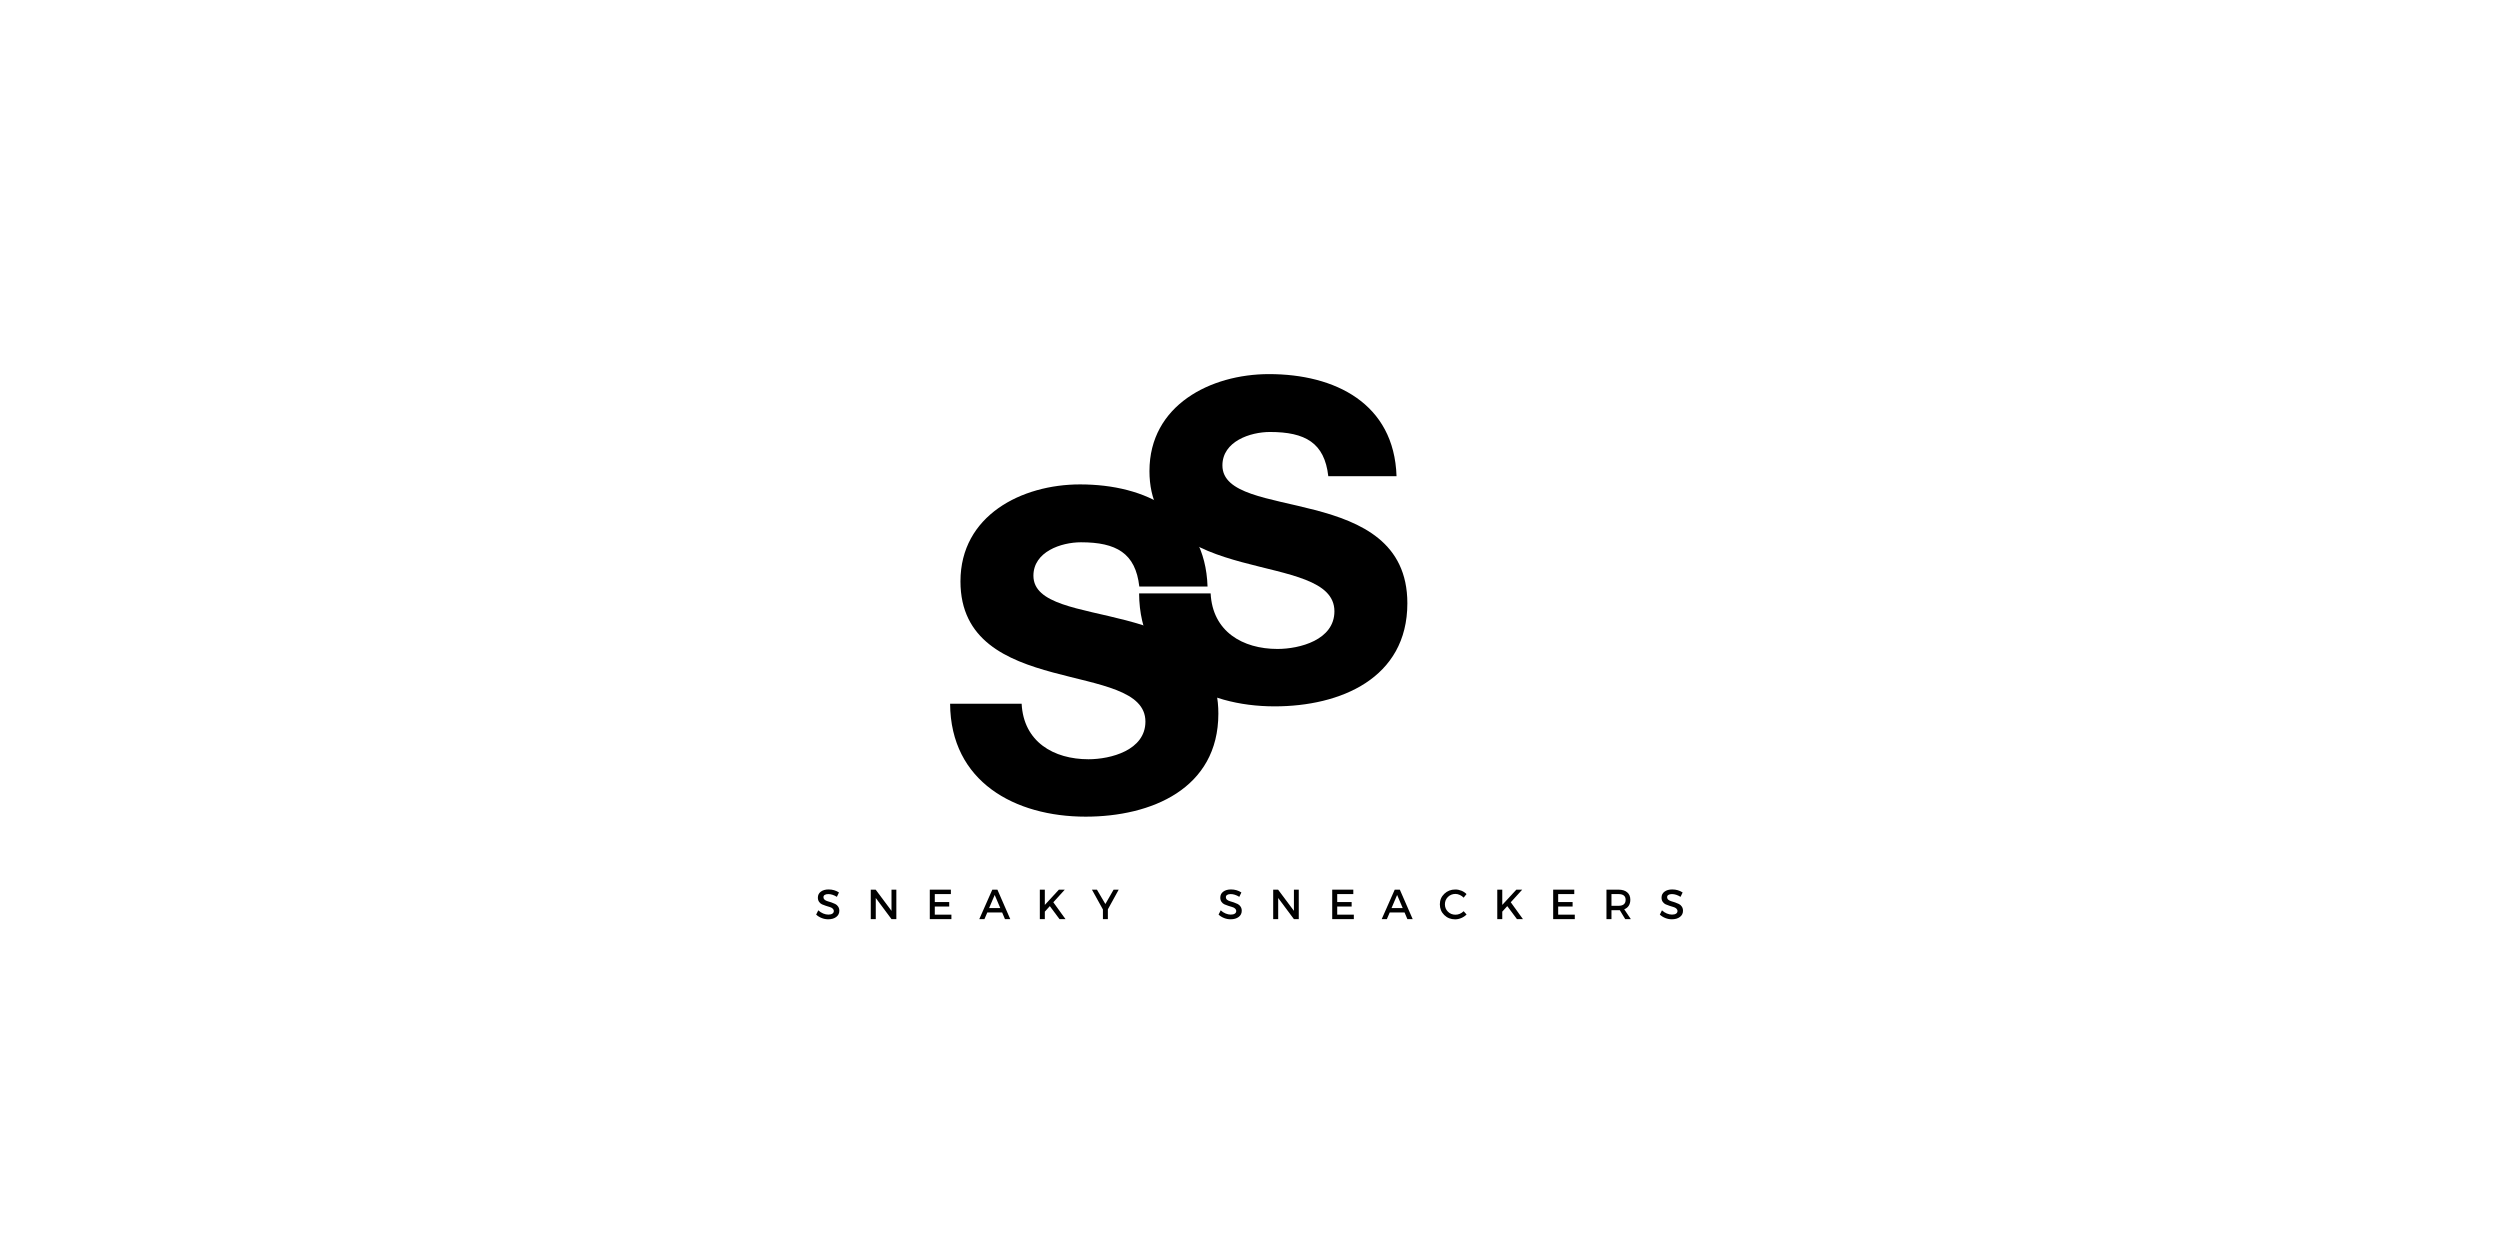 <svg xmlns="http://www.w3.org/2000/svg" xmlns:xlink="http://www.w3.org/1999/xlink" width="200" zoomAndPan="magnify" viewBox="0 0 375 375" height="100" preserveAspectRatio="xMidYMid meet" version="1.0"><defs><g/></defs><g fill="#000000" fill-opacity="1"><g transform="translate(149.997, 209.65)"><g><path d="M 45.746 -14.965 C 35.297 -14.965 26.262 -20.191 25.695 -31.625 L 4.234 -31.625 C 4.375 -8.188 23.719 2.258 44.898 2.258 C 64.523 2.258 84.711 -6.07 84.711 -28.66 C 84.711 -65.23 29.227 -52.945 29.227 -70.027 C 29.227 -77.23 37.555 -80.055 43.484 -80.055 C 54.074 -80.055 59.863 -76.805 60.992 -66.781 L 81.465 -66.781 C 80.758 -88.664 62.969 -97.418 43.203 -97.418 C 25.695 -97.418 7.34 -88.102 7.34 -68.336 C 7.34 -32.898 62.828 -44.898 62.828 -26.262 C 62.828 -17.648 52.379 -14.965 45.746 -14.965 Z M 45.746 -14.965 "/></g></g></g><g fill="#000000" fill-opacity="1"><g transform="translate(57.017, 275.74)"><g><path d="M 4.062 -8.906 C 5.219 -8.906 6.254 -8.602 7.172 -8 L 6.547 -6.688 C 5.648 -7.238 4.785 -7.516 3.953 -7.516 C 3.504 -7.516 3.148 -7.43 2.891 -7.266 C 2.641 -7.109 2.516 -6.879 2.516 -6.578 C 2.516 -6.285 2.629 -6.035 2.859 -5.828 C 3.098 -5.629 3.395 -5.477 3.75 -5.375 C 4.102 -5.281 4.488 -5.16 4.906 -5.016 C 5.32 -4.867 5.703 -4.711 6.047 -4.547 C 6.398 -4.379 6.691 -4.117 6.922 -3.766 C 7.16 -3.422 7.281 -3 7.281 -2.5 C 7.281 -1.727 6.969 -1.109 6.344 -0.641 C 5.727 -0.18 4.926 0.047 3.938 0.047 C 3.27 0.047 2.617 -0.078 1.984 -0.328 C 1.348 -0.578 0.797 -0.922 0.328 -1.359 L 0.969 -2.641 C 1.414 -2.223 1.906 -1.906 2.438 -1.688 C 2.977 -1.469 3.488 -1.359 3.969 -1.359 C 4.488 -1.359 4.895 -1.453 5.188 -1.641 C 5.477 -1.828 5.625 -2.086 5.625 -2.422 C 5.625 -2.723 5.504 -2.977 5.266 -3.188 C 5.035 -3.395 4.742 -3.547 4.391 -3.641 C 4.035 -3.742 3.648 -3.863 3.234 -4 C 2.816 -4.133 2.43 -4.281 2.078 -4.438 C 1.734 -4.594 1.441 -4.844 1.203 -5.188 C 0.961 -5.539 0.844 -5.961 0.844 -6.453 C 0.844 -7.203 1.133 -7.797 1.719 -8.234 C 2.312 -8.68 3.094 -8.906 4.062 -8.906 Z M 4.062 -8.906 "/></g></g></g><g fill="#000000" fill-opacity="1"><g transform="translate(72.575, 275.74)"><g><path d="M 8.828 0 L 7.375 0 L 2.656 -6.344 L 2.656 0 L 1.156 0 L 1.156 -8.844 L 2.625 -8.844 L 7.375 -2.484 L 7.375 -8.844 L 8.828 -8.844 Z M 8.828 0 "/></g></g></g><g fill="#000000" fill-opacity="1"><g transform="translate(90.281, 275.74)"><g><path d="M 7.484 -7.516 L 2.656 -7.516 L 2.656 -5.125 L 6.984 -5.125 L 6.984 -3.781 L 2.656 -3.781 L 2.656 -1.344 L 7.641 -1.344 L 7.641 0 L 1.156 0 L 1.156 -8.844 L 7.484 -8.844 Z M 7.484 -7.516 "/></g></g></g><g fill="#000000" fill-opacity="1"><g transform="translate(106.269, 275.74)"><g><path d="M 6.875 -2 L 2.422 -2 L 1.562 0 L 0.016 0 L 3.922 -8.844 L 5.453 -8.844 L 9.312 0 L 7.719 0 Z M 6.312 -3.328 L 4.641 -7.25 L 2.969 -3.328 Z M 6.312 -3.328 "/></g></g></g><g fill="#000000" fill-opacity="1"><g transform="translate(123.293, 275.74)"><g><path d="M 7.062 0 L 4.156 -3.906 L 2.656 -2.25 L 2.656 0 L 1.156 0 L 1.156 -8.844 L 2.656 -8.844 L 2.656 -4.266 L 6.875 -8.844 L 8.641 -8.844 L 5.203 -5.062 L 8.859 0 Z M 7.062 0 "/></g></g></g><g fill="#000000" fill-opacity="1"><g transform="translate(140.064, 275.74)"><g><path d="M 4.797 -2.938 L 4.797 0 L 3.312 0 L 3.312 -2.891 L 0.016 -8.844 L 1.516 -8.844 L 4.047 -4.531 L 6.516 -8.844 L 8.047 -8.844 Z M 4.797 -2.938 "/></g></g></g><g fill="#000000" fill-opacity="1"><g transform="translate(155.818, 275.74)"><g/></g></g><g fill="#000000" fill-opacity="1"><g transform="translate(166.778, 275.74)"><g/></g></g><g fill="#000000" fill-opacity="1"><g transform="translate(177.743, 275.74)"><g><path d="M 4.062 -8.906 C 5.219 -8.906 6.254 -8.602 7.172 -8 L 6.547 -6.688 C 5.648 -7.238 4.785 -7.516 3.953 -7.516 C 3.504 -7.516 3.148 -7.43 2.891 -7.266 C 2.641 -7.109 2.516 -6.879 2.516 -6.578 C 2.516 -6.285 2.629 -6.035 2.859 -5.828 C 3.098 -5.629 3.395 -5.477 3.75 -5.375 C 4.102 -5.281 4.488 -5.16 4.906 -5.016 C 5.32 -4.867 5.703 -4.711 6.047 -4.547 C 6.398 -4.379 6.691 -4.117 6.922 -3.766 C 7.16 -3.422 7.281 -3 7.281 -2.5 C 7.281 -1.727 6.969 -1.109 6.344 -0.641 C 5.727 -0.18 4.926 0.047 3.938 0.047 C 3.27 0.047 2.617 -0.078 1.984 -0.328 C 1.348 -0.578 0.797 -0.922 0.328 -1.359 L 0.969 -2.641 C 1.414 -2.223 1.906 -1.906 2.438 -1.688 C 2.977 -1.469 3.488 -1.359 3.969 -1.359 C 4.488 -1.359 4.895 -1.453 5.188 -1.641 C 5.477 -1.828 5.625 -2.086 5.625 -2.422 C 5.625 -2.723 5.504 -2.977 5.266 -3.188 C 5.035 -3.395 4.742 -3.547 4.391 -3.641 C 4.035 -3.742 3.648 -3.863 3.234 -4 C 2.816 -4.133 2.43 -4.281 2.078 -4.438 C 1.734 -4.594 1.441 -4.844 1.203 -5.188 C 0.961 -5.539 0.844 -5.961 0.844 -6.453 C 0.844 -7.203 1.133 -7.797 1.719 -8.234 C 2.312 -8.68 3.094 -8.906 4.062 -8.906 Z M 4.062 -8.906 "/></g></g></g><g fill="#000000" fill-opacity="1"><g transform="translate(193.302, 275.74)"><g><path d="M 8.828 0 L 7.375 0 L 2.656 -6.344 L 2.656 0 L 1.156 0 L 1.156 -8.844 L 2.625 -8.844 L 7.375 -2.484 L 7.375 -8.844 L 8.828 -8.844 Z M 8.828 0 "/></g></g></g><g fill="#000000" fill-opacity="1"><g transform="translate(211.008, 275.74)"><g><path d="M 7.484 -7.516 L 2.656 -7.516 L 2.656 -5.125 L 6.984 -5.125 L 6.984 -3.781 L 2.656 -3.781 L 2.656 -1.344 L 7.641 -1.344 L 7.641 0 L 1.156 0 L 1.156 -8.844 L 7.484 -8.844 Z M 7.484 -7.516 "/></g></g></g><g fill="#000000" fill-opacity="1"><g transform="translate(226.995, 275.74)"><g><path d="M 6.875 -2 L 2.422 -2 L 1.562 0 L 0.016 0 L 3.922 -8.844 L 5.453 -8.844 L 9.312 0 L 7.719 0 Z M 6.312 -3.328 L 4.641 -7.25 L 2.969 -3.328 Z M 6.312 -3.328 "/></g></g></g><g fill="#000000" fill-opacity="1"><g transform="translate(244.019, 275.74)"><g><path d="M 5.078 -8.891 C 5.703 -8.891 6.312 -8.77 6.906 -8.531 C 7.5 -8.289 8.008 -7.953 8.438 -7.516 L 7.578 -6.438 C 7.254 -6.781 6.875 -7.051 6.438 -7.25 C 6 -7.457 5.555 -7.562 5.109 -7.562 C 4.223 -7.562 3.473 -7.258 2.859 -6.656 C 2.254 -6.051 1.953 -5.316 1.953 -4.453 C 1.953 -3.578 2.254 -2.836 2.859 -2.234 C 3.473 -1.629 4.223 -1.328 5.109 -1.328 C 6.023 -1.328 6.848 -1.676 7.578 -2.375 L 8.453 -1.391 C 8.004 -0.941 7.473 -0.586 6.859 -0.328 C 6.254 -0.066 5.645 0.062 5.031 0.062 C 3.727 0.062 2.633 -0.367 1.75 -1.234 C 0.875 -2.098 0.438 -3.164 0.438 -4.438 C 0.438 -5.695 0.883 -6.754 1.781 -7.609 C 2.676 -8.461 3.773 -8.891 5.078 -8.891 Z M 5.078 -8.891 "/></g></g></g><g fill="#000000" fill-opacity="1"><g transform="translate(260.525, 275.74)"><g><path d="M 7.062 0 L 4.156 -3.906 L 2.656 -2.25 L 2.656 0 L 1.156 0 L 1.156 -8.844 L 2.656 -8.844 L 2.656 -4.266 L 6.875 -8.844 L 8.641 -8.844 L 5.203 -5.062 L 8.859 0 Z M 7.062 0 "/></g></g></g><g fill="#000000" fill-opacity="1"><g transform="translate(277.296, 275.74)"><g><path d="M 7.484 -7.516 L 2.656 -7.516 L 2.656 -5.125 L 6.984 -5.125 L 6.984 -3.781 L 2.656 -3.781 L 2.656 -1.344 L 7.641 -1.344 L 7.641 0 L 1.156 0 L 1.156 -8.844 L 7.484 -8.844 Z M 7.484 -7.516 "/></g></g></g><g fill="#000000" fill-opacity="1"><g transform="translate(293.284, 275.74)"><g><path d="M 6.781 0 L 5.156 -2.688 C 5.07 -2.676 4.938 -2.672 4.75 -2.672 L 2.656 -2.672 L 2.656 0 L 1.156 0 L 1.156 -8.844 L 4.75 -8.844 C 5.883 -8.844 6.758 -8.578 7.375 -8.047 C 8 -7.523 8.312 -6.785 8.312 -5.828 C 8.312 -5.117 8.156 -4.52 7.844 -4.031 C 7.531 -3.539 7.078 -3.18 6.484 -2.953 L 8.469 0 Z M 2.656 -4 L 4.75 -4 C 6.188 -4 6.906 -4.598 6.906 -5.797 C 6.906 -6.941 6.188 -7.516 4.75 -7.516 L 2.656 -7.516 Z M 2.656 -4 "/></g></g></g><g fill="#000000" fill-opacity="1"><g transform="translate(310.118, 275.74)"><g><path d="M 4.062 -8.906 C 5.219 -8.906 6.254 -8.602 7.172 -8 L 6.547 -6.688 C 5.648 -7.238 4.785 -7.516 3.953 -7.516 C 3.504 -7.516 3.148 -7.43 2.891 -7.266 C 2.641 -7.109 2.516 -6.879 2.516 -6.578 C 2.516 -6.285 2.629 -6.035 2.859 -5.828 C 3.098 -5.629 3.395 -5.477 3.75 -5.375 C 4.102 -5.281 4.488 -5.16 4.906 -5.016 C 5.32 -4.867 5.703 -4.711 6.047 -4.547 C 6.398 -4.379 6.691 -4.117 6.922 -3.766 C 7.16 -3.422 7.281 -3 7.281 -2.5 C 7.281 -1.727 6.969 -1.109 6.344 -0.641 C 5.727 -0.18 4.926 0.047 3.938 0.047 C 3.27 0.047 2.617 -0.078 1.984 -0.328 C 1.348 -0.578 0.797 -0.922 0.328 -1.359 L 0.969 -2.641 C 1.414 -2.223 1.906 -1.906 2.438 -1.688 C 2.977 -1.469 3.488 -1.359 3.969 -1.359 C 4.488 -1.359 4.895 -1.453 5.188 -1.641 C 5.477 -1.828 5.625 -2.086 5.625 -2.422 C 5.625 -2.723 5.504 -2.977 5.266 -3.188 C 5.035 -3.395 4.742 -3.547 4.391 -3.641 C 4.035 -3.742 3.648 -3.863 3.234 -4 C 2.816 -4.133 2.43 -4.281 2.078 -4.438 C 1.734 -4.594 1.441 -4.844 1.203 -5.188 C 0.961 -5.539 0.844 -5.961 0.844 -6.453 C 0.844 -7.203 1.133 -7.797 1.719 -8.234 C 2.312 -8.68 3.094 -8.906 4.062 -8.906 Z M 4.062 -8.906 "/></g></g></g><g fill="#000000" fill-opacity="1"><g transform="translate(93.298, 242.74)"><g><path d="M 45.746 -14.965 C 35.297 -14.965 26.262 -20.191 25.695 -31.625 L 4.234 -31.625 C 4.375 -8.188 23.719 2.258 44.898 2.258 C 64.523 2.258 84.711 -6.07 84.711 -28.66 C 84.711 -65.23 29.227 -52.945 29.227 -70.027 C 29.227 -77.23 37.555 -80.055 43.484 -80.055 C 54.074 -80.055 59.863 -76.805 60.992 -66.781 L 81.465 -66.781 C 80.758 -88.664 62.969 -97.418 43.203 -97.418 C 25.695 -97.418 7.34 -88.102 7.34 -68.336 C 7.34 -32.898 62.828 -44.898 62.828 -26.262 C 62.828 -17.648 52.379 -14.965 45.746 -14.965 Z M 45.746 -14.965 "/></g></g></g></svg>